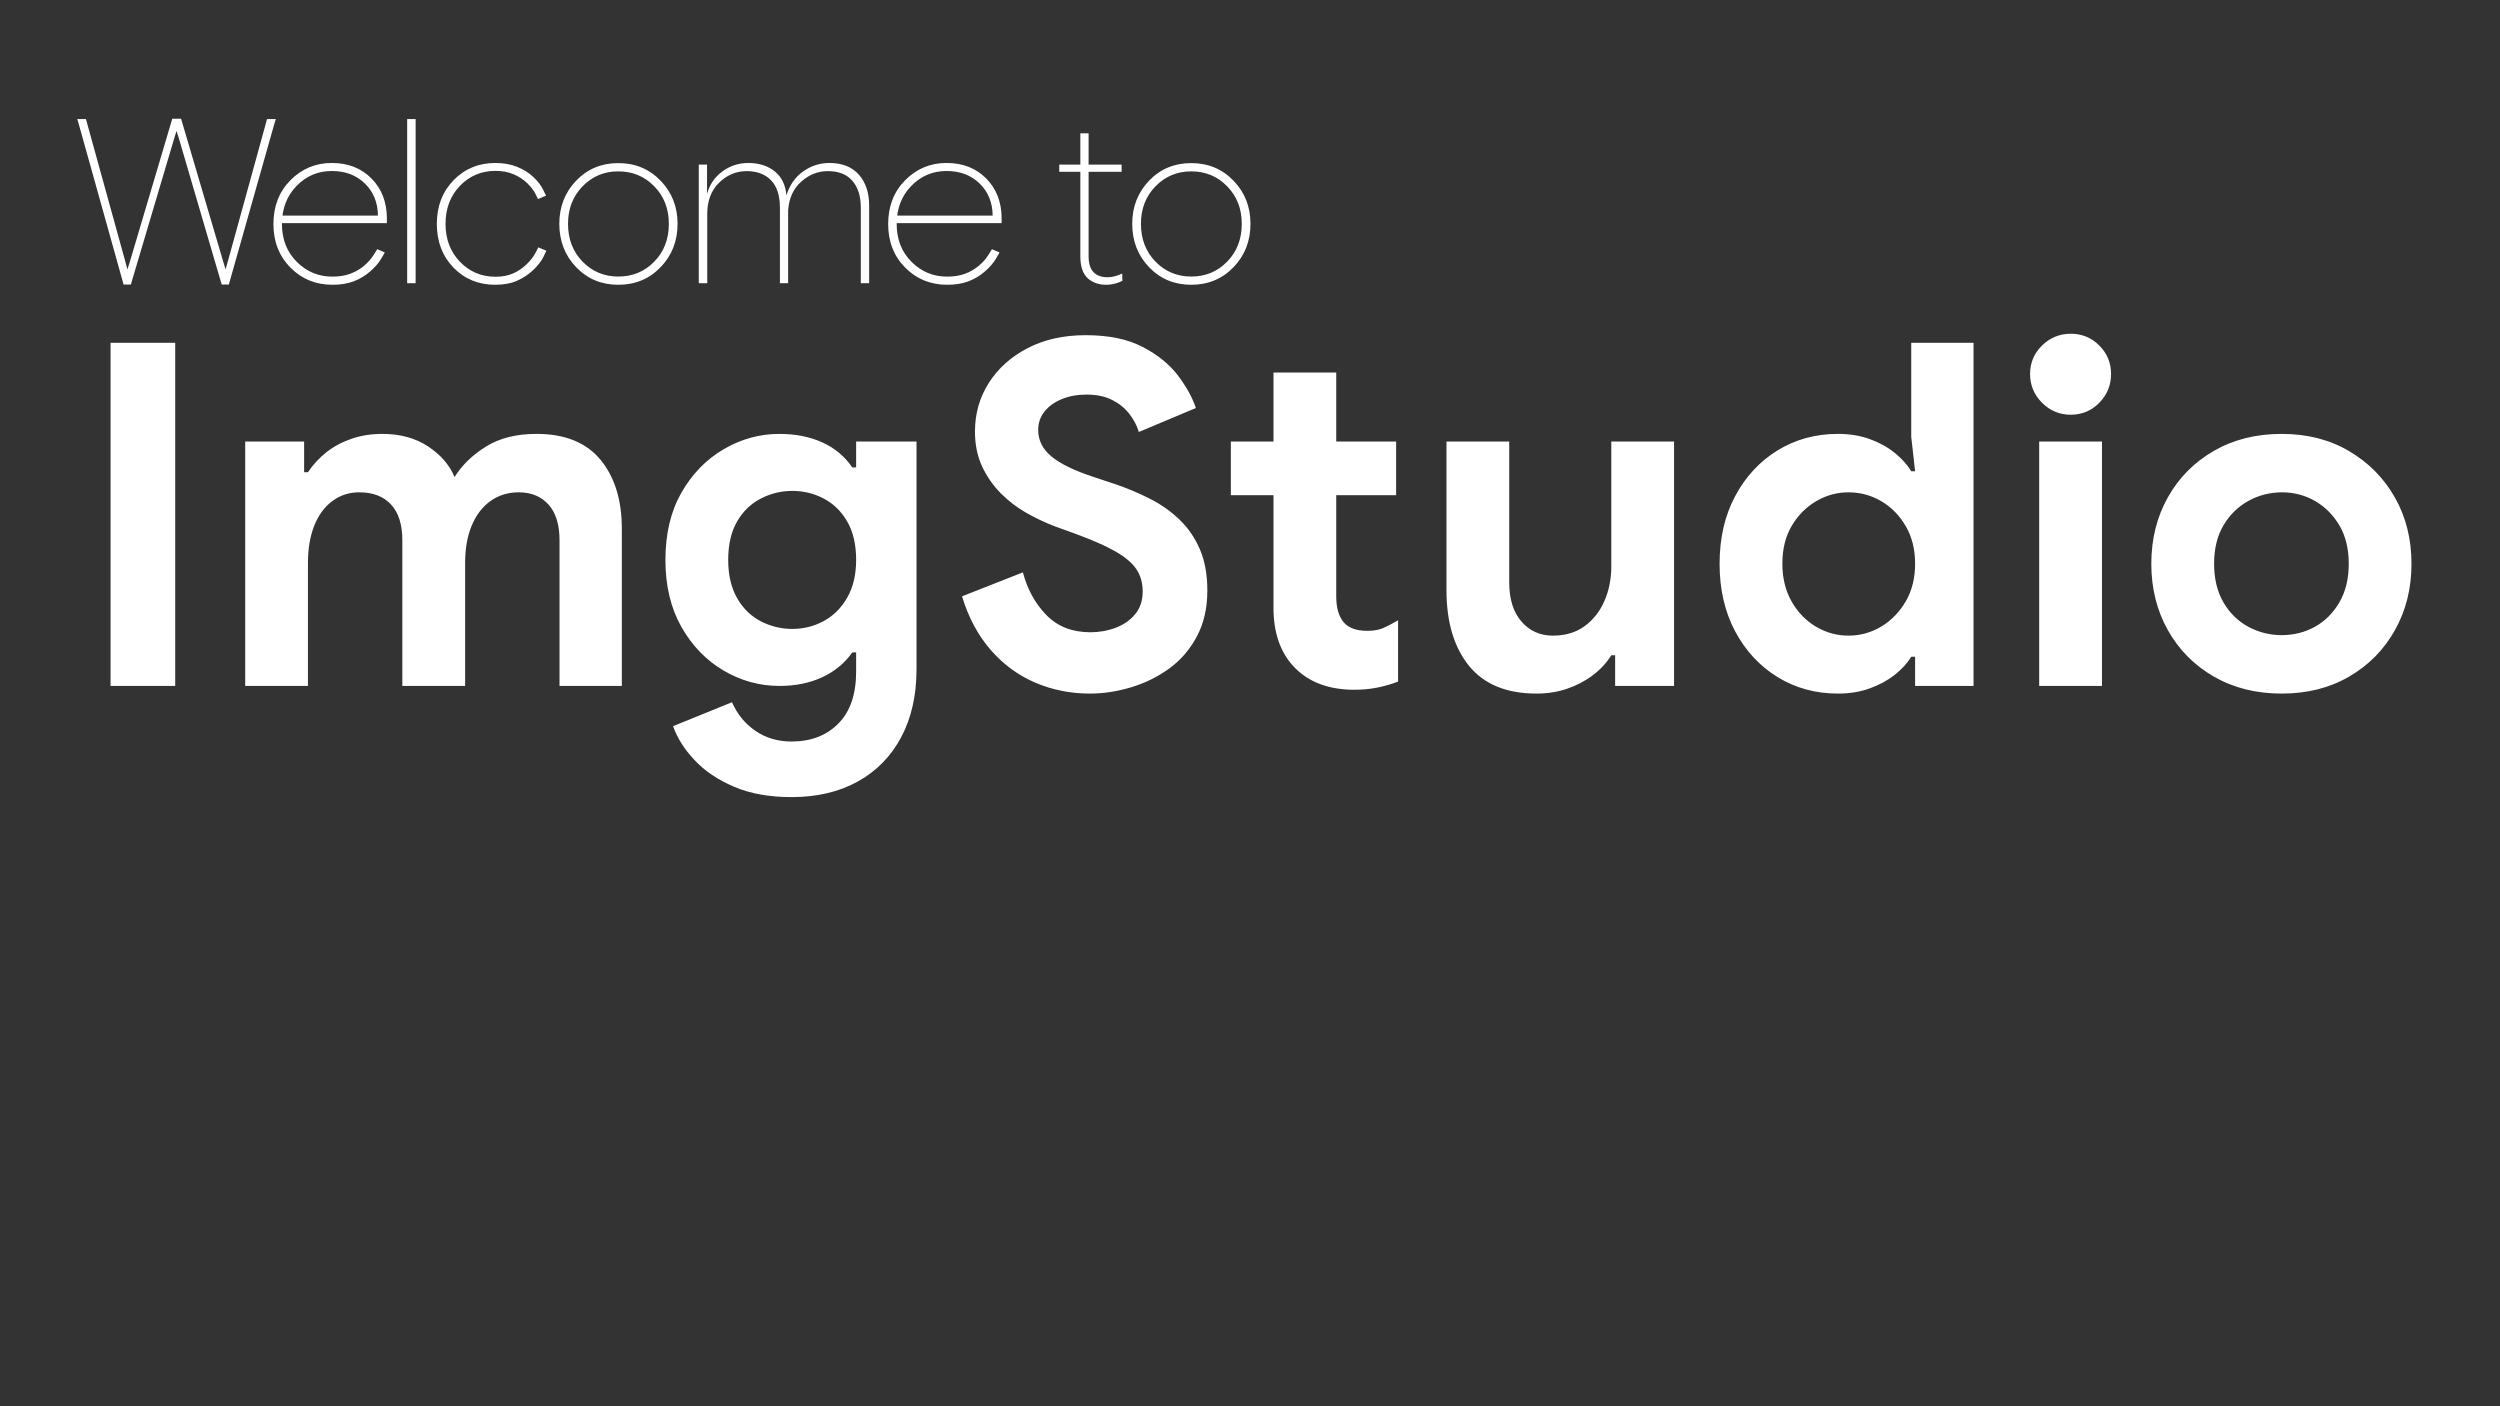 <svg xmlns:xlink="http://www.w3.org/1999/xlink" xmlns="http://www.w3.org/2000/svg" version="1.1" viewBox="0.0 0.0 960.0 540.0" fill="none" stroke="none" stroke-linecap="square" stroke-miterlimit="10"><rect x="0.0" y="0.0" width="960.0" height="540.0" fill="#333333" stroke="none"/><clipPath id="g21c135efa20_0_0.0"><path d="m0 0l960.0 0l0 540.0l-960.0 0l0 -540.0z" clip-rule="nonzero"/></clipPath><g clip-path="url(#g21c135efa20_0_0.0)"><path fill="#000000" fill-opacity="0.0" d="m0 0l960.0 0l0 540.0l-960.0 0z" fill-rule="evenodd"/><path fill="#000000" fill-opacity="0.0" d="m0 113.084l960.0 0l0 242.394l-960.0 0z" fill-rule="evenodd"/><path fill="#ffffff" d="m42.454 263.396l0 -131.75l24.828 0l0 131.75l-24.828 0zm51.704 0l0 -93.844l22.625 0l0 11.781l1.469 0q2.953 -4.422 7.172 -7.734q4.234 -3.312 9.656 -5.141q5.438 -1.844 11.703 -1.844q10.297 0 17.562 4.781q7.266 4.781 10.219 11.781q4.234 -6.812 12.047 -11.688q7.828 -4.875 19.406 -4.875q16.391 0 24.578 9.938q8.188 9.938 8.188 26.484l0 60.359l-23.922 0l0 -55.938q0 -9.016 -4.234 -13.703q-4.234 -4.703 -11.406 -4.703q-6.266 0 -10.953 3.406q-4.688 3.406 -7.172 9.484q-2.484 6.062 -2.484 14.172l0 47.281l-24.109 0l0 -55.938q0 -9.016 -4.328 -13.703q-4.312 -4.703 -12.234 -4.703q-5.875 0 -10.391 3.406q-4.516 3.406 -6.906 9.484q-2.391 6.062 -2.391 14.172l0 47.281l-24.094 0zm209.754 42.688q-12.703 0 -22.0 -3.953q-9.281 -3.953 -15.172 -10.219q-5.891 -6.25 -8.281 -13.062l22.641 -9.203q2.938 6.812 8.922 10.953q5.984 4.141 13.891 4.141q11.219 0 18.031 -6.906q6.812 -6.891 6.812 -19.953l0 -7.359l-1.469 0q-4.422 6.25 -11.609 9.563q-7.172 3.312 -16.359 3.312q-11.406 0 -21.438 -5.891q-10.031 -5.891 -16.203 -16.734q-6.156 -10.859 -6.156 -25.766q0 -15.094 6.156 -25.859q6.172 -10.766 16.203 -16.641q10.031 -5.891 21.438 -5.891q9.188 0 16.359 3.219q7.188 3.219 11.609 9.656l1.469 0l0 -9.938l23.188 0l0 87.406q0 15.078 -5.891 26.125q-5.891 11.047 -16.656 17.016q-10.766 5.984 -25.484 5.984zm0.375 -64.578q6.438 0 12.047 -3.031q5.609 -3.047 9.016 -9.016q3.406 -5.984 3.406 -14.453q0 -8.828 -3.406 -14.719q-3.406 -5.891 -9.016 -8.828q-5.609 -2.953 -12.047 -2.953q-6.453 0 -12.156 2.953q-5.703 2.938 -9.109 8.828q-3.391 5.891 -3.391 14.719q0 8.641 3.391 14.625q3.406 5.984 9.109 8.938q5.703 2.938 12.156 2.938zm114.254 24.828q-11.219 0 -21.062 -4.219q-9.844 -4.234 -17.109 -12.609q-7.266 -8.375 -10.953 -20.516l23.375 -9.203q2.562 9.75 9.0 16.375q6.453 6.625 16.938 6.625q5.156 0 9.75 -1.75q4.609 -1.75 7.453 -5.234q2.859 -3.5 2.859 -8.656q0 -4.969 -2.406 -8.547q-2.391 -3.594 -8.0 -6.812q-5.609 -3.219 -15.172 -6.719l-8.094 -2.938q-5.344 -2.031 -10.781 -5.062q-5.422 -3.047 -9.938 -7.547q-4.5 -4.516 -7.266 -10.391q-2.75 -5.891 -2.75 -13.438q0 -10.312 5.328 -18.672q5.344 -8.375 14.906 -13.344q9.578 -4.969 22.266 -4.969q13.25 0 21.891 4.516q8.656 4.5 13.531 10.938q4.875 6.438 6.906 12.516l-21.906 9.203q-1.094 -3.688 -3.672 -7.0q-2.578 -3.312 -6.625 -5.328q-4.047 -2.031 -9.75 -2.031q-5.344 0 -9.578 1.75q-4.219 1.75 -6.625 4.797q-2.391 3.031 -2.391 7.078q0 5.875 5.062 10.109q5.062 4.234 16.281 7.922l8.281 2.75q7.0 2.391 13.344 5.625q6.344 3.219 11.312 8.0q4.969 4.781 7.812 11.406q2.859 6.625 2.859 15.828q0 10.109 -4.047 17.656q-4.047 7.547 -10.672 12.328q-6.625 4.781 -14.625 7.172q-8.0 2.391 -15.734 2.391zm54.104 -96.781l63.469 0l0 20.609l-63.469 0l0 -20.609zm16.375 63.859l0 -90.359l24.094 0l0 85.938q0 6.438 2.766 9.844q2.766 3.406 9.203 3.406q3.672 0 6.156 -1.109q2.484 -1.109 5.625 -2.938l0 23.547q-3.875 1.469 -8.016 2.297q-4.141 0.828 -8.734 0.828q-14.531 0 -22.812 -8.359q-8.281 -8.375 -8.281 -23.094zm101.006 32.922q-17.281 0 -25.938 -10.672q-8.641 -10.672 -8.641 -29.062l0 -57.047l24.094 0l0 54.094q0 9.578 4.688 15.016q4.703 5.422 12.062 5.422q7.172 0 12.141 -3.594q4.969 -3.594 7.641 -9.656q2.672 -6.078 2.672 -13.438l0 -47.844l24.094 0l0 93.844l-22.625 0l0 -11.781l-1.469 0q-2.766 4.422 -7.188 7.734q-4.406 3.312 -9.844 5.141q-5.422 1.844 -11.688 1.844zm115.749 0q-12.891 0 -23.203 -6.344q-10.297 -6.344 -16.281 -17.563q-5.969 -11.234 -5.969 -25.953q0 -14.719 5.969 -25.938q5.984 -11.234 16.281 -17.578q10.312 -6.344 23.203 -6.344q6.797 0 12.312 2.031q5.531 2.016 9.578 5.328q4.047 3.312 6.25 6.984l1.484 0l-1.484 -13.25l0 -36.062l23.922 0l0 131.75l-22.438 0l0 -11.219l-1.484 0q-2.203 3.672 -6.25 6.891q-4.047 3.219 -9.578 5.234q-5.516 2.031 -12.312 2.031zm4.047 -22.25q6.797 0 12.594 -3.5q5.797 -3.5 9.391 -9.656q3.594 -6.172 3.594 -14.453q0 -8.281 -3.594 -14.438q-3.594 -6.172 -9.391 -9.578q-5.797 -3.406 -12.594 -3.406q-6.625 0 -12.422 3.406q-5.797 3.406 -9.391 9.484q-3.578 6.062 -3.578 14.531q0 8.281 3.578 14.547q3.594 6.25 9.391 9.656q5.797 3.406 12.422 3.406zm73.229 19.313l0 -93.844l24.109 0l0 93.844l-24.109 0zm12.141 -104.141q-6.438 0 -11.047 -4.594q-4.594 -4.609 -4.594 -11.047q0 -6.438 4.594 -10.938q4.609 -4.516 11.047 -4.516q6.438 0 10.938 4.516q4.516 4.5 4.516 10.938q0 6.438 -4.516 11.047q-4.5 4.594 -10.938 4.594zm80.961 107.078q-14.719 0 -26.047 -6.531q-11.312 -6.531 -17.656 -17.844q-6.344 -11.312 -6.344 -25.484q0 -14.172 6.344 -25.484q6.344 -11.312 17.656 -17.844q11.328 -6.531 26.047 -6.531q14.719 0 25.938 6.625q11.234 6.625 17.578 17.844q6.344 11.219 6.344 25.391q0 14.172 -6.344 25.484q-6.344 11.312 -17.578 17.844q-11.219 6.531 -25.938 6.531zm0 -22.438q6.984 0 12.781 -3.219q5.797 -3.219 9.391 -9.375q3.594 -6.172 3.594 -14.828q0 -8.641 -3.594 -14.719q-3.594 -6.078 -9.391 -9.391q-5.797 -3.312 -12.594 -3.312q-7.0 0 -12.984 3.312q-5.969 3.312 -9.562 9.391q-3.578 6.078 -3.578 14.719q0 8.656 3.578 14.828q3.594 6.156 9.562 9.375q5.984 3.219 12.797 3.219z" fill-rule="nonzero"/><path fill="#000000" fill-opacity="0.0" d="m18.735 32.157l652.63 0l0 126.047l-652.63 0z" fill-rule="evenodd"/><path fill="#ffffff" d="m48.86 109.273q-1.406 0 -1.406 0q0 0 -0.312 -1.141l-16.891 -60.469q-0.578 -1.938 -0.578 -1.938q0 0 2.062 0q1.281 0 1.281 0q0 0 0.266 1.016l14.781 53.469l0.875 3.25l0 0l1.016 -3.25l15.797 -53.25q0.391 -1.359 0.391 -1.359q0 0 1.672 0q1.719 0 1.719 0q0 0 0.406 1.359l15.703 53.25l0.969 3.25l0 0l0.922 -3.25l14.734 -53.469q0.266 -1.016 0.266 -1.016q0 0 1.281 0q2.109 0 2.109 0q0 0 -0.609 1.938l-17.125 60.469q-0.312 1.141 -0.312 1.141q0 0 -1.359 0q-1.359 0 -1.359 0q0 0 -0.359 -1.141l-16.312 -55.672l-0.703 -2.188l0 0l-0.672 2.156l-16.531 55.703q-0.312 1.141 -0.312 1.141q0 0 -1.406 0zm78.793 0.078q-9.594 0 -16.125 -6.594q-6.531 -6.594 -6.531 -16.719l0 0q0 -10.25 6.547 -16.844q6.562 -6.609 15.844 -6.609q9.375 0 15.25 5.937q5.875 5.938 5.922 15.266l0 0.094q0 1.797 0 1.797q0 0 -1.844 0l-39.953 0l0 -2.891l38.359 0l0 0q-0.078 -7.531 -5.016 -12.328q-4.922 -4.797 -12.719 -4.797q-7.953 0 -13.547 5.766q-5.578 5.766 -5.578 14.609l0 0q0 8.797 5.688 14.5q5.703 5.688 13.672 5.688q3.906 0 6.891 -1.109q3.0 -1.125 5.281 -3.062q2.297 -1.938 3.672 -4.156q1.391 -2.219 1.391 -2.219q0 0 1.453 0.641q1.453 0.625 1.453 0.625q0 0 -1.406 2.422q-1.406 2.422 -4.25 4.891q-2.828 2.453 -6.328 3.781q-3.5 1.312 -8.125 1.312zm30.322 -0.609q-1.625 0 -1.625 0q0 0 0 -1.453l0 -60.109q0 -1.453 0 -1.453q0 0 1.625 0q1.625 0 1.625 0q0 0 0 1.453l0 60.109q0 1.453 0 1.453q0 0 -1.625 0zm32.203 0.609q-9.672 0 -16.062 -6.609q-6.375 -6.625 -6.375 -16.797l0 0q0 -10.109 6.422 -16.734q6.422 -6.625 16.062 -6.625q4.672 0 8.344 1.484q3.672 1.469 6.234 3.906q2.578 2.438 3.719 4.797q1.156 2.359 1.156 2.359q0 0 -1.547 0.656q-1.531 0.656 -1.531 0.656q0 0 -0.953 -1.938q-0.938 -1.938 -3.094 -4.062q-2.156 -2.141 -5.25 -3.484q-3.078 -1.344 -7.031 -1.344q-8.141 0 -13.672 5.766q-5.516 5.766 -5.516 14.562l0 0q0 8.844 5.547 14.594q5.547 5.734 13.641 5.734q3.828 0 6.703 -1.25q2.891 -1.25 5.219 -3.516q2.328 -2.266 3.422 -4.391q1.109 -2.141 1.109 -2.141q0 0 1.531 0.656q1.547 0.656 1.547 0.656q0 0 -1.141 2.375q-1.141 2.375 -3.828 4.953q-2.688 2.578 -6.203 4.156q-3.516 1.578 -8.453 1.578zm47.255 0q-9.719 0 -16.188 -6.75q-6.469 -6.75 -6.469 -16.656l0 0q0 -9.812 6.469 -16.562q6.469 -6.75 16.188 -6.75q9.734 0 16.234 6.75q6.516 6.75 6.516 16.562l0 0q0 9.906 -6.516 16.656q-6.5 6.75 -16.234 6.75zm0 -3.156q8.234 0 13.812 -5.734q5.594 -5.75 5.594 -14.516l0 0q0 -8.656 -5.594 -14.391q-5.578 -5.75 -13.812 -5.75q-8.141 0 -13.734 5.75q-5.578 5.734 -5.578 14.391l0 0q0 8.766 5.578 14.516q5.594 5.734 13.734 5.734zm32.522 2.547q-1.625 0 -1.625 0q0 0 0 -1.453l0 -42.641q0 -1.453 0 -1.453q0 0 1.578 0q1.594 0 1.594 0q0 0 0 1.453l0 9.812l0 0q1.438 -5.312 5.844 -8.594q4.406 -3.281 10.078 -3.281q5.984 0 10.0 3.172q4.031 3.172 4.562 9.234q1.844 -5.891 6.391 -9.141q4.562 -3.266 10.109 -3.266q7.344 0 11.297 4.469q3.969 4.469 3.969 11.859l0 28.375q0 1.453 0 1.453q0 0 -1.578 0q-1.625 0 -1.625 0q0 0 0 -1.453l0 -27.594q0 -6.5 -3.219 -10.234q-3.219 -3.75 -9.422 -3.75q-5.719 0 -10.25 4.047q-4.531 4.047 -5.016 11.0l0 26.531q0 1.453 0 1.453q0 0 -1.578 0q-1.578 0 -1.578 0q0 0 0 -1.453l0 -27.5q0 -7.031 -3.391 -10.547q-3.391 -3.531 -9.375 -3.531q-6.031 0 -10.594 4.453q-4.547 4.438 -4.547 11.953l0 25.172q0 1.453 0 1.453q0 0 -1.625 0zm93.758 0.609q-9.594 0 -16.125 -6.594q-6.531 -6.594 -6.531 -16.719l0 0q0 -10.25 6.547 -16.844q6.562 -6.609 15.844 -6.609q9.375 0 15.25 5.937q5.875 5.938 5.922 15.266l0 0.094q0 1.797 0 1.797q0 0 -1.844 0l-39.953 0l0 -2.891l38.359 0l0 0q-0.078 -7.531 -5.016 -12.328q-4.922 -4.797 -12.719 -4.797q-7.953 0 -13.547 5.766q-5.578 5.766 -5.578 14.609l0 0q0 8.797 5.688 14.5q5.703 5.688 13.672 5.688q3.906 0 6.891 -1.109q3.0 -1.125 5.281 -3.062q2.297 -1.938 3.672 -4.156q1.391 -2.219 1.391 -2.219q0 0 1.453 0.641q1.453 0.625 1.453 0.625q0 0 -1.406 2.422q-1.406 2.422 -4.25 4.891q-2.828 2.453 -6.328 3.781q-3.5 1.312 -8.125 1.312zm61.075 0q-4.391 0 -7.172 -2.562q-2.766 -2.578 -2.766 -8.391l0 -45.75q0 -1.453 0 -1.453q0 0 1.578 0q1.594 0 1.594 0q0 0 0 1.453l0 45.703q0 4.188 1.891 6.156q1.891 1.953 5.312 1.953q1.406 0 2.594 -0.312q1.203 -0.312 2.156 -0.703q0.969 -0.406 0.969 -0.406q0 0 0.016 1.422q0.031 1.406 0.031 1.406q0 0 -1.016 0.438q-1.0 0.438 -2.391 0.734q-1.391 0.312 -2.797 0.312zm-16.812 -43.375q-1.219 0 -1.219 0q0 0 0 -1.406q0 -1.375 0 -1.375q0 0 1.219 0l21.484 0q1.234 0 1.234 0q0 0 0 1.375q0 1.406 0 1.406q0 0 -1.234 0l-21.484 0zm49.457 43.375q-9.719 0 -16.188 -6.75q-6.469 -6.75 -6.469 -16.656l0 0q0 -9.812 6.469 -16.562q6.469 -6.75 16.188 -6.75q9.734 0 16.234 6.75q6.516 6.75 6.516 16.562l0 0q0 9.906 -6.516 16.656q-6.5 6.75 -16.234 6.75zm0 -3.156q8.234 0 13.812 -5.734q5.594 -5.75 5.594 -14.516l0 0q0 -8.656 -5.594 -14.391q-5.578 -5.75 -13.812 -5.75q-8.141 0 -13.734 5.75q-5.578 5.734 -5.578 14.391l0 0q0 8.766 5.578 14.516q5.594 5.734 13.734 5.734z" fill-rule="nonzero"/><path fill="#000000" fill-opacity="0.0" d="m387.136 292.89l231.244 0l0 45.26l-231.244 0z" fill-rule="evenodd"/></g></svg>

